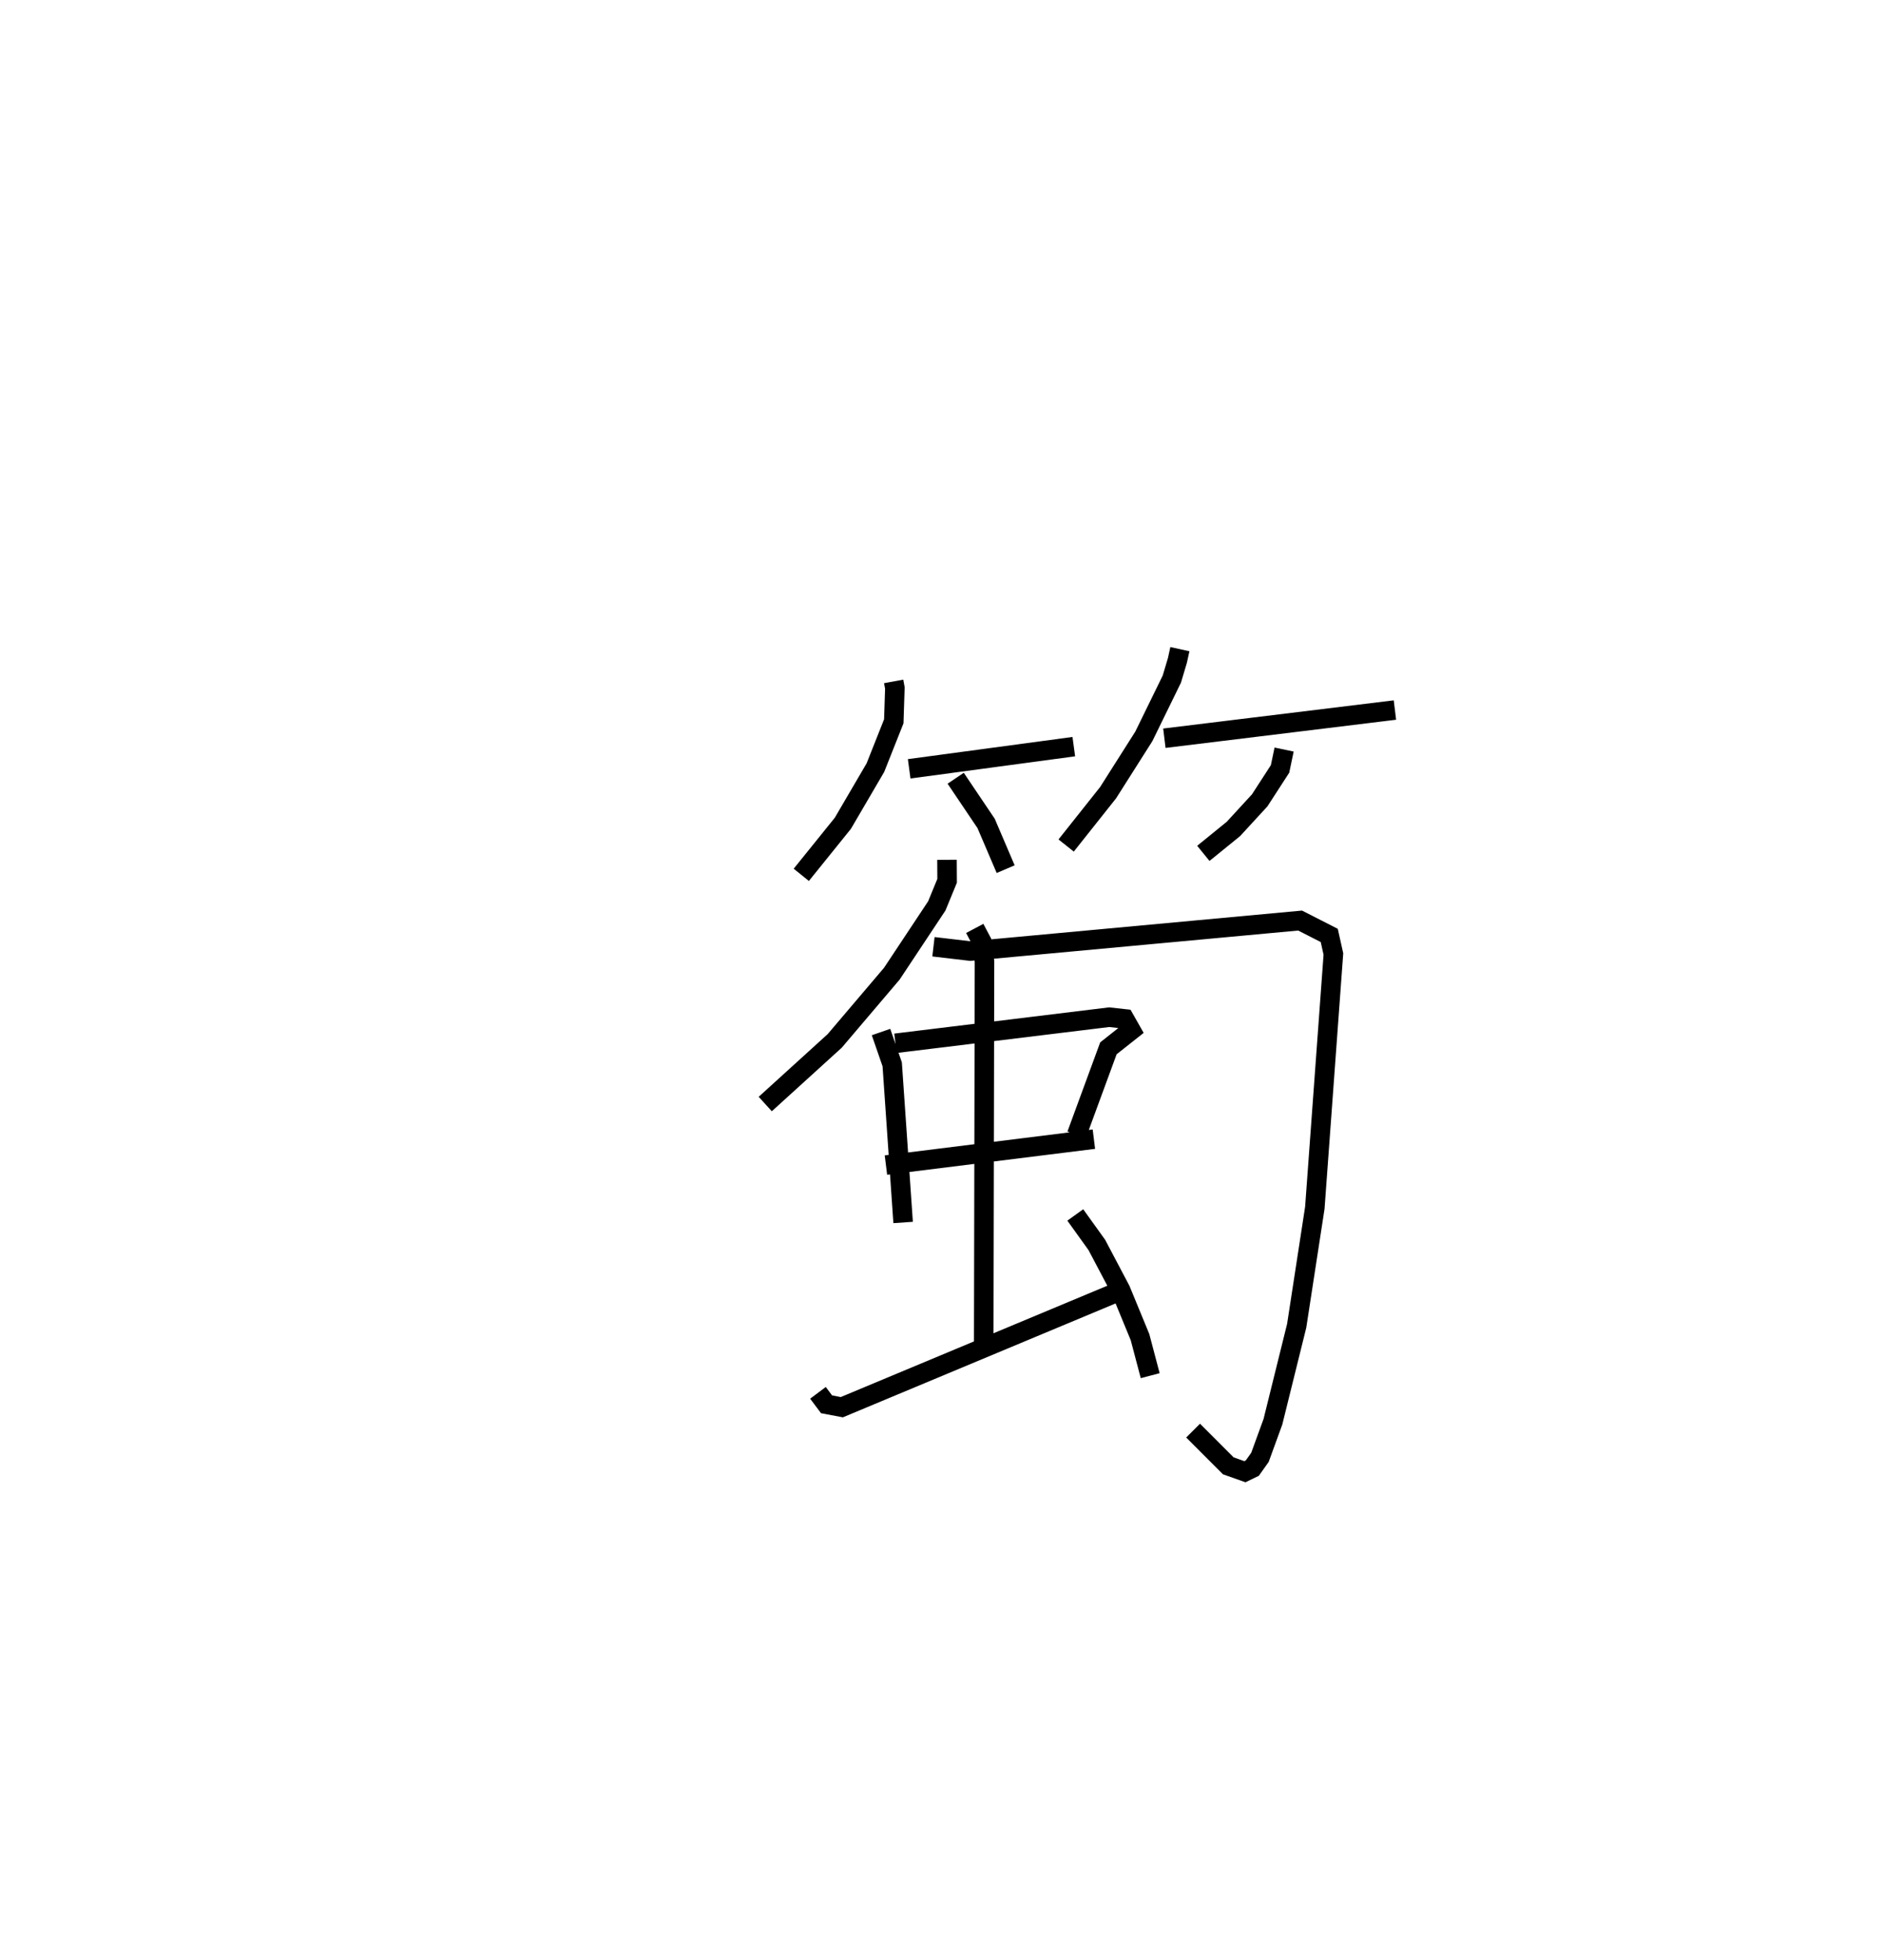 <?xml version="1.0" encoding="utf-8" ?>
<svg baseProfile="full" height="100.344" version="1.1" width="96.447" xmlns="http://www.w3.org/2000/svg" xmlns:ev="http://www.w3.org/2001/xml-events" xmlns:xlink="http://www.w3.org/1999/xlink"><defs /><rect fill="white" height="100.344" width="96.447" x="0" y="0" /><path d="M25,25 m0.0,0.0 m20.773,9.885 l0.062,0.335 -0.055,1.707 l-0.942,2.373 -1.667,2.849 l-2.129,2.639 m5.526,-5.428 l8.432,-1.135 m-6.05,1.618 l1.559,2.313 1.001,2.341 m8.924,-11.263 l-0.126,0.573 -0.286,0.959 l-1.436,2.935 -1.83,2.882 l-2.148,2.704 m5.031,-5.493 l11.809,-1.443 m-5.676,2.023 l-0.208,0.992 -1.042,1.608 l-1.346,1.464 -1.541,1.251 m-13.13,0.329 l0.006,1.076 -0.528,1.284 l-2.303,3.47 -2.927,3.443 l-3.557,3.231 m8.616,-8.052 l1.887,0.221 16.893,-1.562 l1.492,0.761 0.212,0.95 l-0.951,12.997 -0.929,6.038 l-1.217,4.912 -0.665,1.824 l-0.39,0.549 -0.381,0.185 l-0.851,-0.302 -1.801,-1.802 m-15.985,-20.405 l0.573,1.654 0.559,8.095 m-0.393,-9.173 l10.945,-1.336 0.787,0.086 l0.335,0.591 -1.159,0.916 l-1.629,4.432 m-9.766,1.545 l10.651,-1.326 m-6.103,-10.789 l0.359,0.678 0.141,1.013 l-0.04,19.821 m-8.49,2.264 l0.44,0.587 0.782,0.148 l14.049,-5.865 m-2.091,-3.977 l1.104,1.536 1.216,2.303 l0.996,2.417 0.521,1.972 " fill="none" stroke="black" stroke-width="1" /></svg>